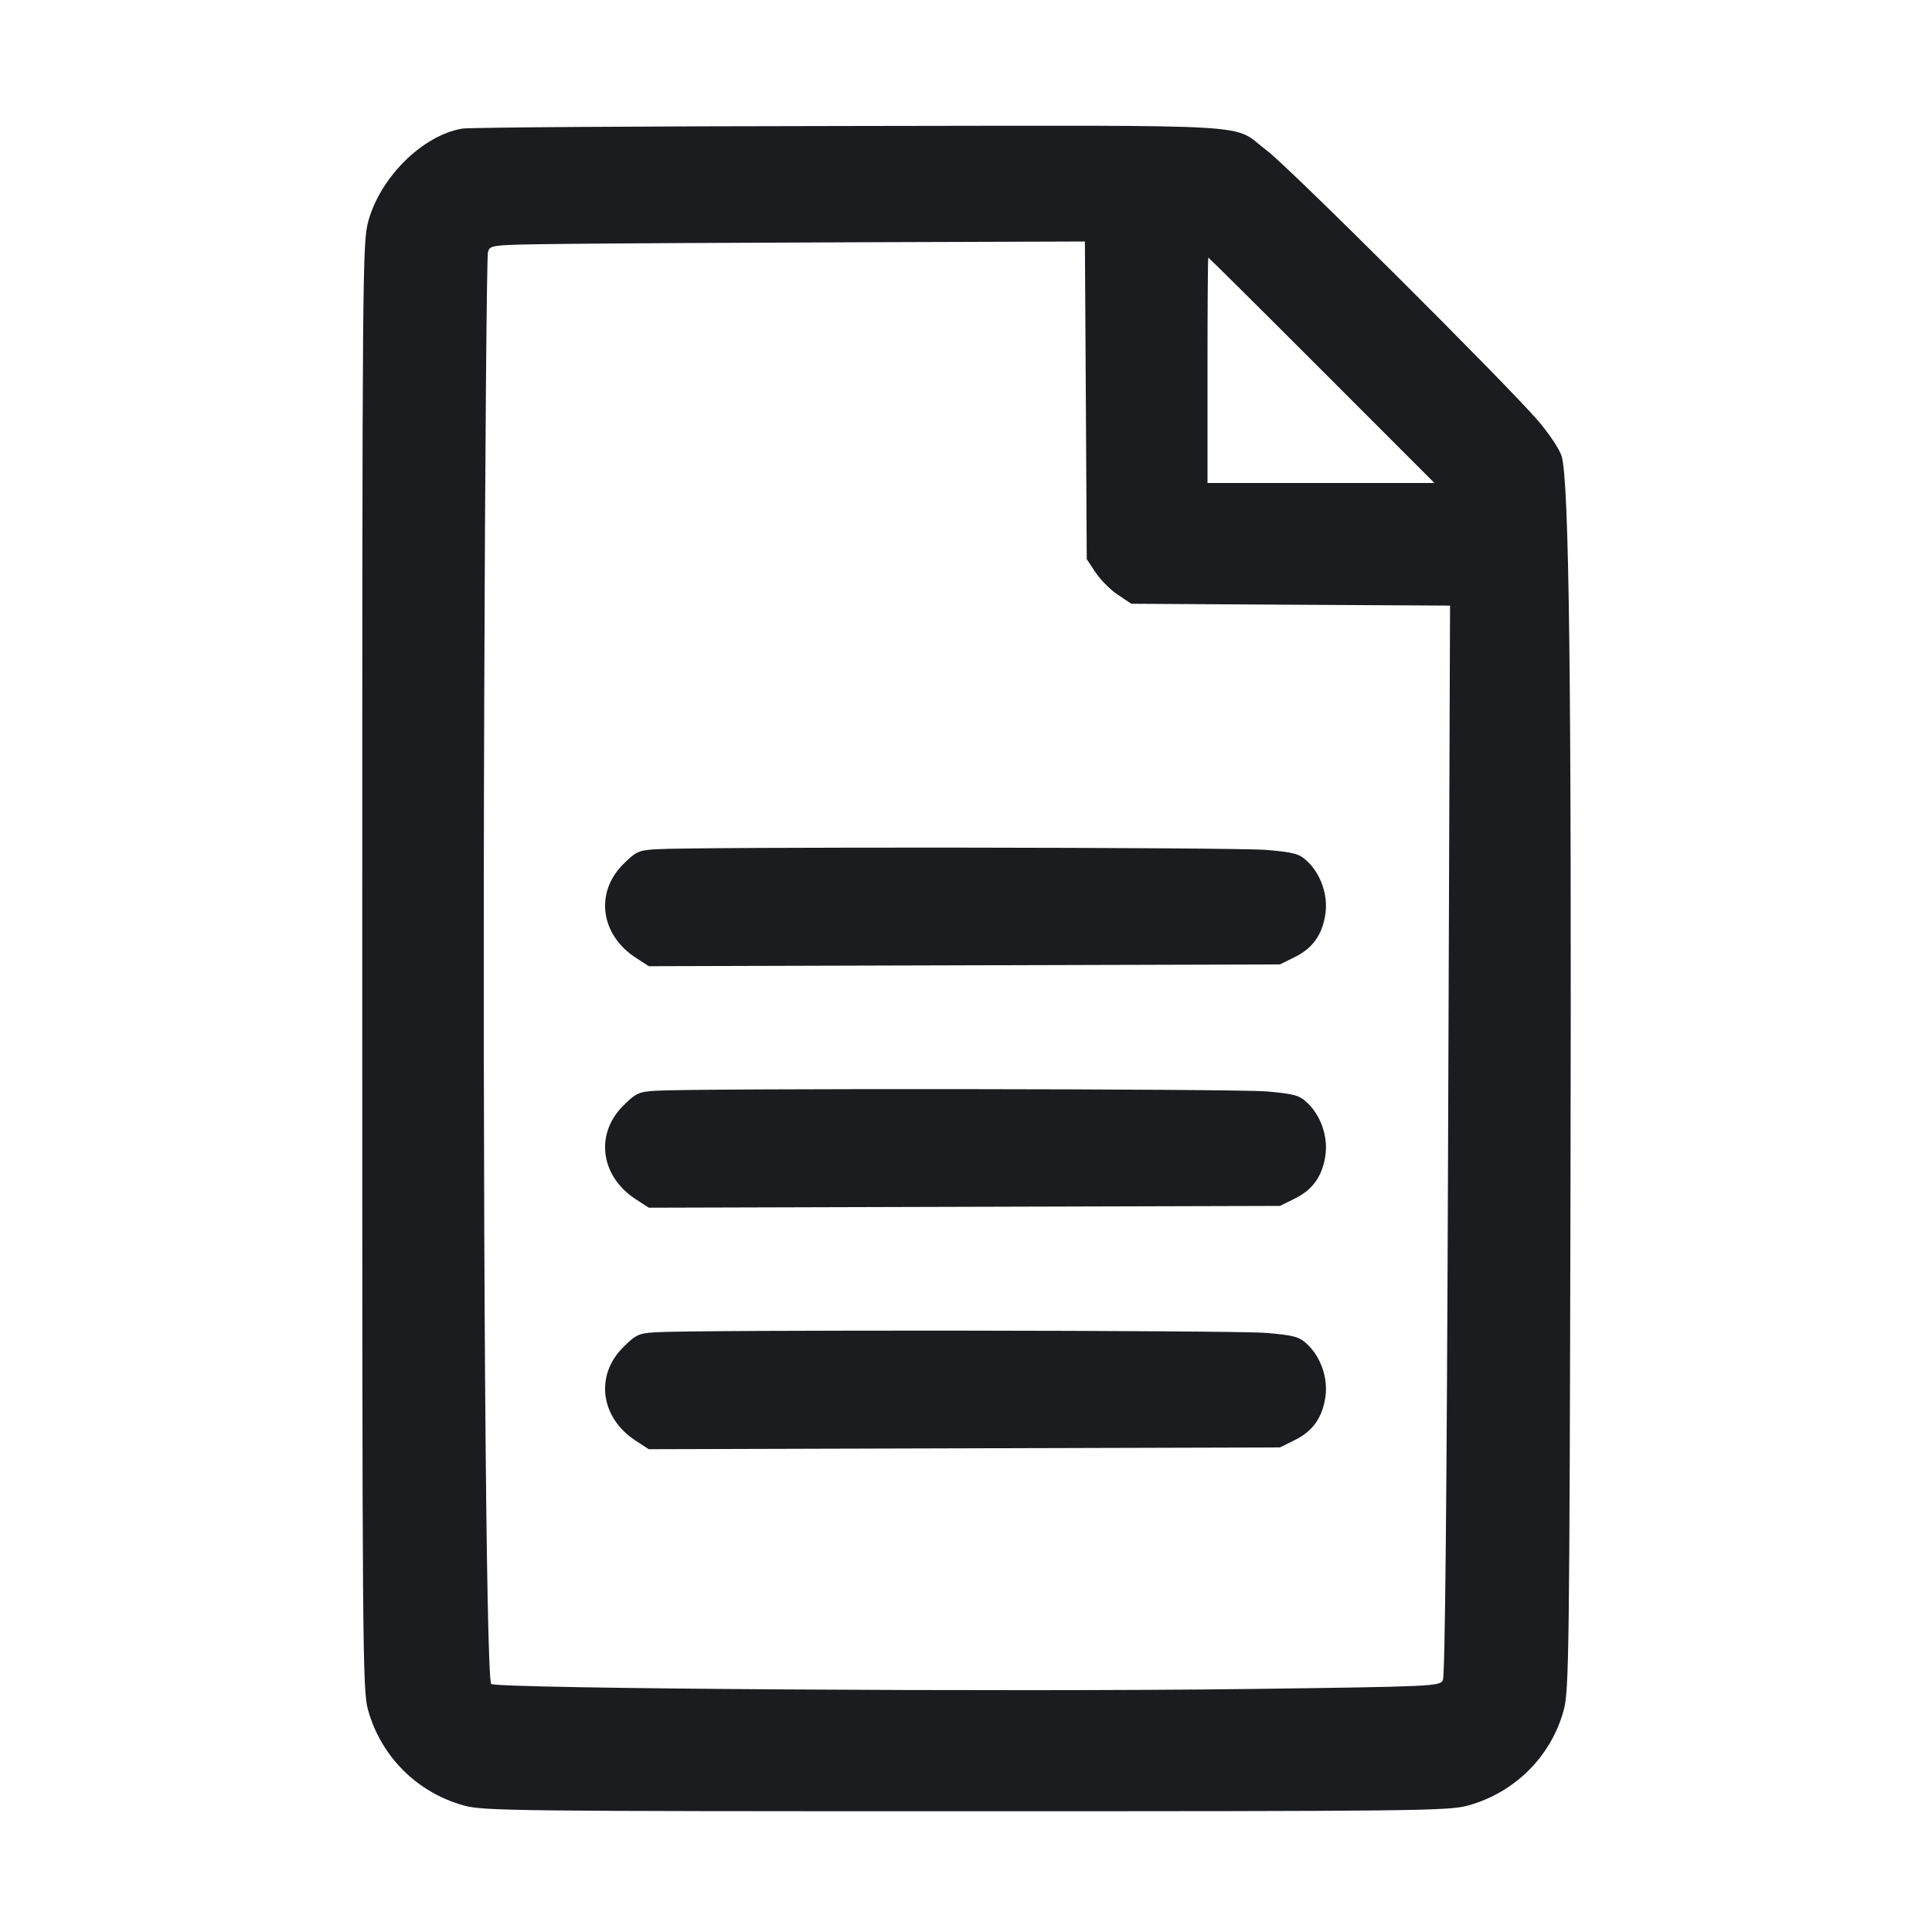 <svg width="28" height="28" viewBox="0 0 28 28" fill="none" xmlns="http://www.w3.org/2000/svg"><path d="M6.697 1.864 C 6.125 1.962,5.514 2.565,5.338 3.205 C 5.253 3.512,5.250 3.893,5.250 14.000 C 5.250 23.912,5.254 24.493,5.333 24.778 C 5.520 25.456,6.045 25.980,6.724 26.167 C 7.004 26.245,7.466 26.250,14.000 26.250 C 20.534 26.250,20.996 26.245,21.276 26.167 C 21.956 25.979,22.483 25.453,22.664 24.779 C 22.739 24.499,22.746 23.933,22.761 17.110 C 22.777 9.900,22.741 6.981,22.633 6.613 C 22.605 6.516,22.451 6.285,22.293 6.100 C 21.837 5.569,18.674 2.416,18.363 2.184 C 17.828 1.782,18.449 1.819,12.334 1.826 C 9.336 1.829,6.799 1.846,6.697 1.864 M15.737 5.802 L 15.750 8.104 15.879 8.298 C 15.950 8.405,16.095 8.550,16.202 8.621 L 16.396 8.750 18.706 8.764 L 21.015 8.777 20.987 16.520 C 20.968 21.701,20.943 24.292,20.911 24.352 C 20.864 24.439,20.762 24.443,18.120 24.478 C 14.629 24.523,7.189 24.474,7.119 24.405 C 7.042 24.328,6.992 17.323,7.018 10.103 C 7.030 6.613,7.054 3.710,7.072 3.653 C 7.103 3.549,7.113 3.548,8.160 3.535 C 8.741 3.528,10.681 3.517,12.470 3.511 L 15.723 3.500 15.737 5.802 M19.157 5.367 L 20.789 7.000 19.145 7.000 L 17.500 7.000 17.500 5.367 C 17.500 4.468,17.505 3.733,17.512 3.733 C 17.518 3.733,18.259 4.468,19.157 5.367 M9.505 12.308 C 9.255 12.323,9.216 12.342,9.029 12.528 C 8.620 12.938,8.703 13.549,9.215 13.881 L 9.403 14.003 13.977 13.990 L 18.550 13.977 18.770 13.868 C 19.028 13.741,19.168 13.540,19.210 13.236 C 19.246 12.970,19.143 12.671,18.951 12.487 C 18.831 12.373,18.766 12.354,18.357 12.318 C 17.927 12.279,10.102 12.271,9.505 12.308 M9.505 15.808 C 9.255 15.823,9.216 15.842,9.029 16.028 C 8.620 16.438,8.703 17.049,9.215 17.381 L 9.403 17.503 13.977 17.490 L 18.550 17.477 18.770 17.368 C 19.028 17.241,19.168 17.040,19.210 16.736 C 19.246 16.470,19.143 16.171,18.951 15.987 C 18.831 15.873,18.766 15.854,18.357 15.818 C 17.927 15.779,10.102 15.771,9.505 15.808 M9.505 19.308 C 9.255 19.323,9.216 19.342,9.029 19.528 C 8.620 19.938,8.703 20.549,9.215 20.881 L 9.403 21.003 13.977 20.990 L 18.550 20.977 18.770 20.868 C 19.028 20.741,19.168 20.540,19.210 20.236 C 19.246 19.970,19.143 19.671,18.951 19.487 C 18.831 19.373,18.766 19.354,18.357 19.318 C 17.927 19.279,10.102 19.271,9.505 19.308 " fill="#1A1C1F" stroke="none" fill-rule="evenodd"></path></svg>